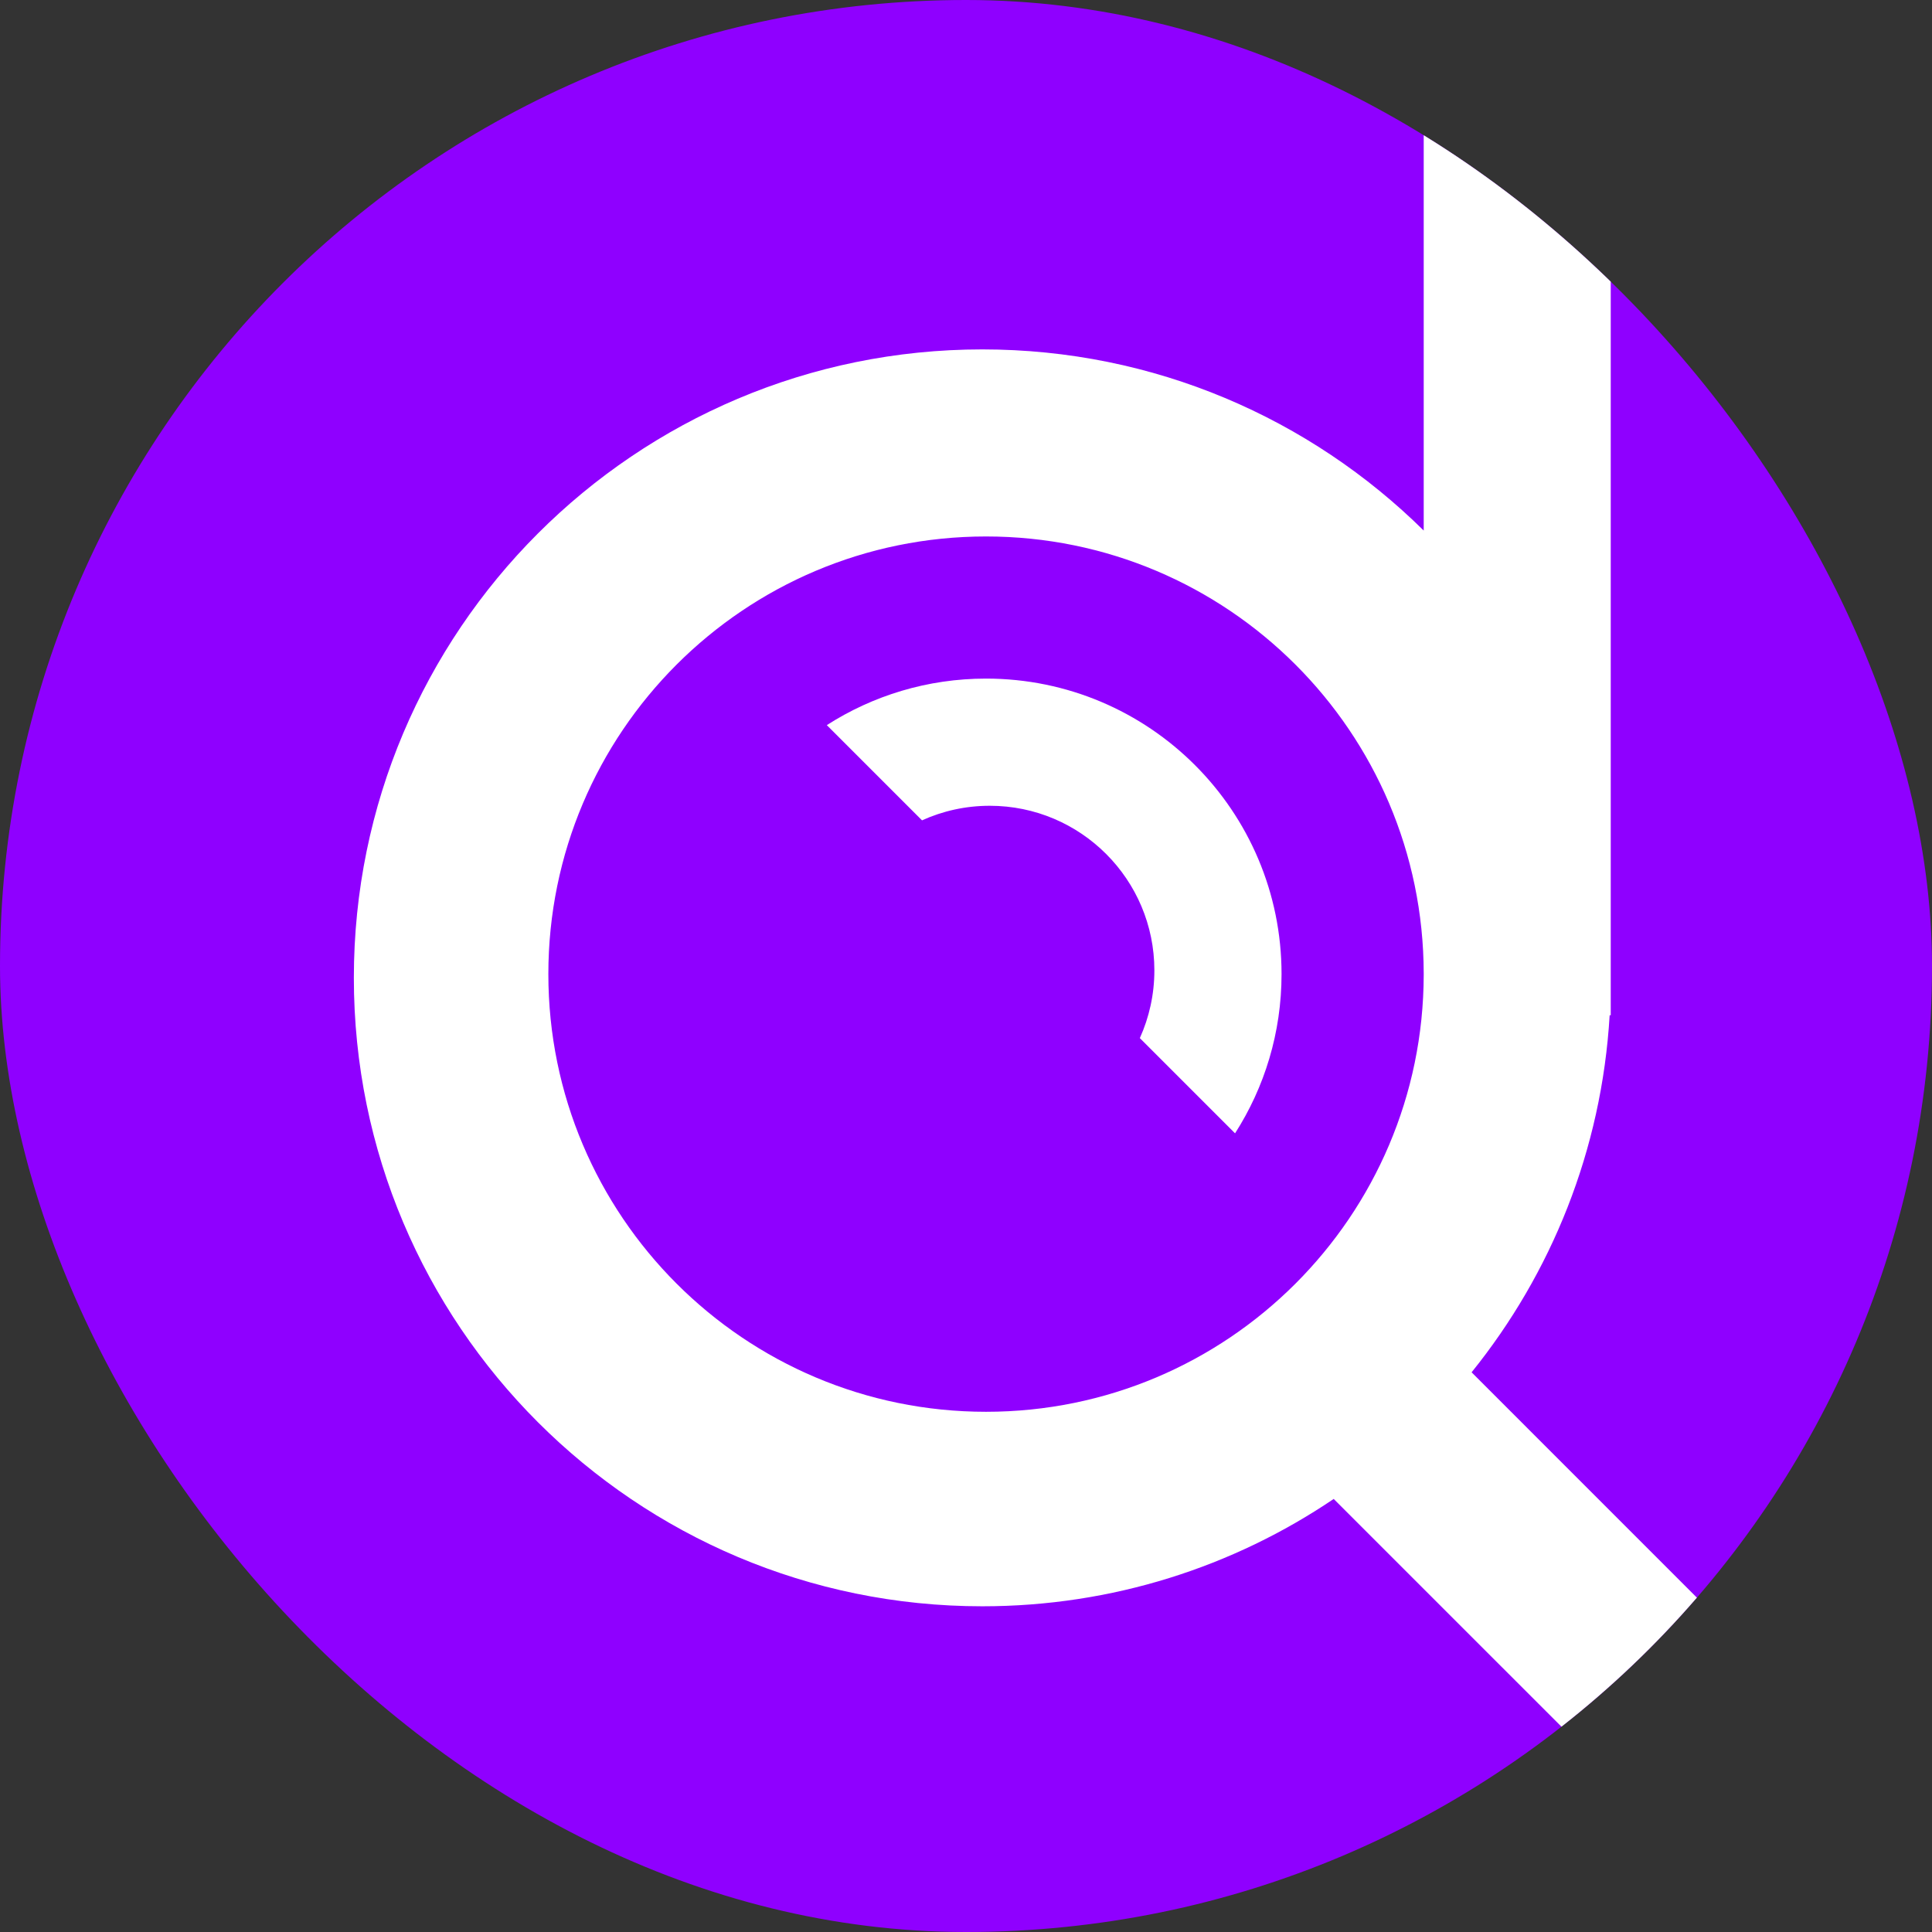 <svg width="46" height="46" viewBox="0 0 46 46" fill="none" xmlns="http://www.w3.org/2000/svg">
<rect x="0" y="0" width="46" height="46" fill="#333333" stroke="none"/>
<g clip-path="url(#clip0_12_417)">
<rect width="46" height="46" rx="23" fill="#8F00FF"/>
<path fill-rule="evenodd" clip-rule="evenodd" d="M33.898 -2.19H38.351V23.248L38.351 23.282L38.351 23.317V24.173H38.325C38.136 27.384 36.936 30.322 35.038 32.674L40.644 38.281L37.495 41.429L31.755 35.689C29.367 37.303 26.487 38.245 23.388 38.245C15.124 38.245 8.425 31.546 8.425 23.282C8.425 15.018 15.124 8.319 23.388 8.319C27.484 8.319 31.196 9.965 33.898 12.632V-2.19ZM23.477 33.614C29.226 33.614 33.887 28.959 33.898 23.212V23.174C33.887 17.428 29.226 12.773 23.477 12.773C17.722 12.773 13.056 17.438 13.056 23.193C13.056 28.948 17.722 33.614 23.477 33.614Z" fill="white"/>
<path fill-rule="evenodd" clip-rule="evenodd" d="M19.686 17.265C20.78 16.564 22.081 16.157 23.477 16.157C27.363 16.157 30.513 19.307 30.513 23.193C30.513 24.589 30.107 25.89 29.406 26.984L27.139 24.717C27.361 24.225 27.485 23.679 27.485 23.104C27.485 20.94 25.73 19.185 23.566 19.185C22.991 19.185 22.445 19.309 21.953 19.532L19.686 17.265Z" fill="white"/>
</g>
<defs>
<clipPath id="clip0_12_417">
<rect width="46" height="46" rx="23" fill="white"/>
</clipPath>
</defs>
</svg>
